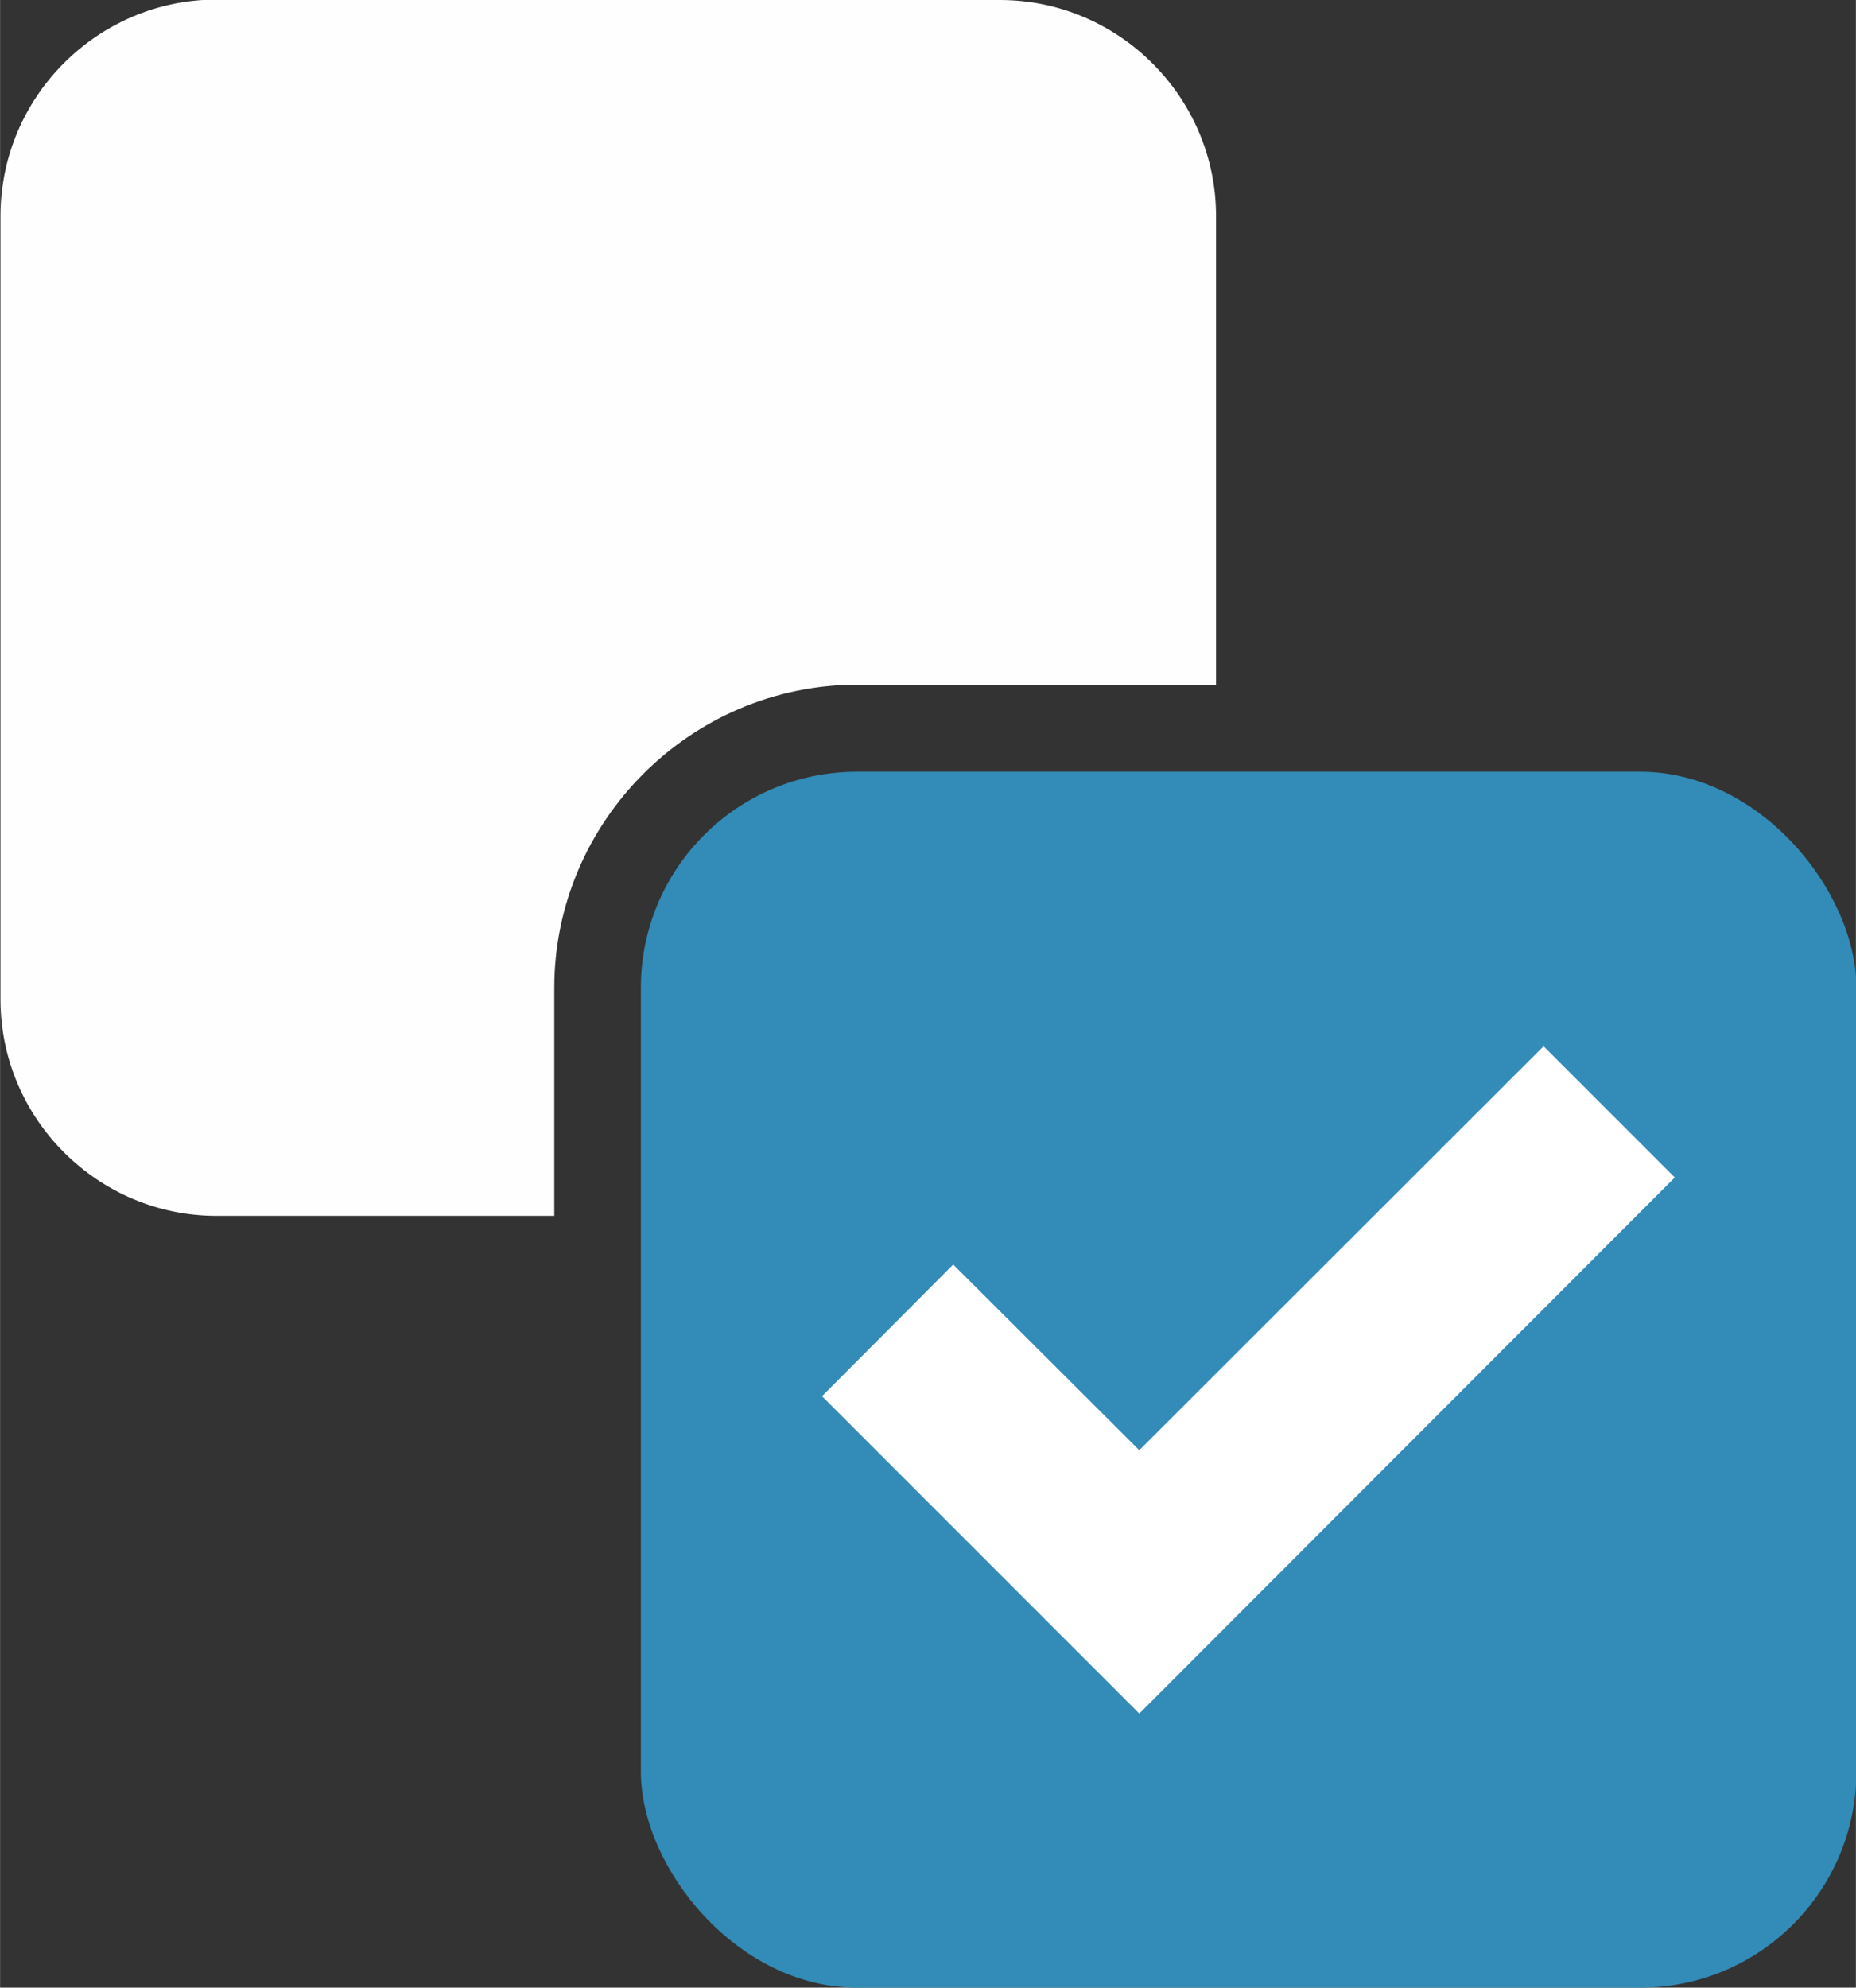 <?xml version="1.0" encoding="UTF-8"?>
<!DOCTYPE svg PUBLIC "-//W3C//DTD SVG 1.1//EN" "http://www.w3.org/Graphics/SVG/1.1/DTD/svg11.dtd">
<!-- Creator: CorelDRAW -->
<svg xmlns="http://www.w3.org/2000/svg" xml:space="preserve" width="12.266mm" height="13.132mm" version="1.1" style="shape-rendering:geometricPrecision; text-rendering:geometricPrecision; image-rendering:optimizeQuality; fill-rule:evenodd; clip-rule:evenodd"
viewBox="0 0 41.59 44.53"
 xmlns:xlink="http://www.w3.org/1999/xlink"
 xmlns:xodm="http://www.corel.com/coreldraw/odm/2003">
 <rect x="0" y="0" width="41.59" height="44.53" fill="#333333" stroke="none"/>
 <defs>
  <style type="text/css">
   <![CDATA[
    .fil0 {fill:#FEFEFE}
    .fil1 {fill:#338BB7}
    .fil2 {fill:white}
   ]]>
  </style>
 </defs>
 <g id="Слой_x0020_1">
  <g id="_1795112121280">
   <g>
    <path class="fil0" d="M4.84 0l17.57 0c2.66,0 4.84,2.18 4.84,4.84l0 10.5 -8.04 0c-3.73,0 -6.79,3.06 -6.79,6.79l0 5.11 -7.57 0c-2.66,0 -4.84,-2.18 -4.84,-4.84l0 -17.57c0,-2.66 2.18,-4.84 4.84,-4.84z"/>
   </g>
   <rect class="fil1" x="14.36" y="17.29" width="27.24" height="27.24" rx="4.84" ry="4.84"/>
   <polygon class="fil2" points="25.53,32.49 34.59,23.44 37.53,26.38 25.53,38.39 18.42,31.28 21.36,28.33 "/>
  </g>
 </g>
</svg>
